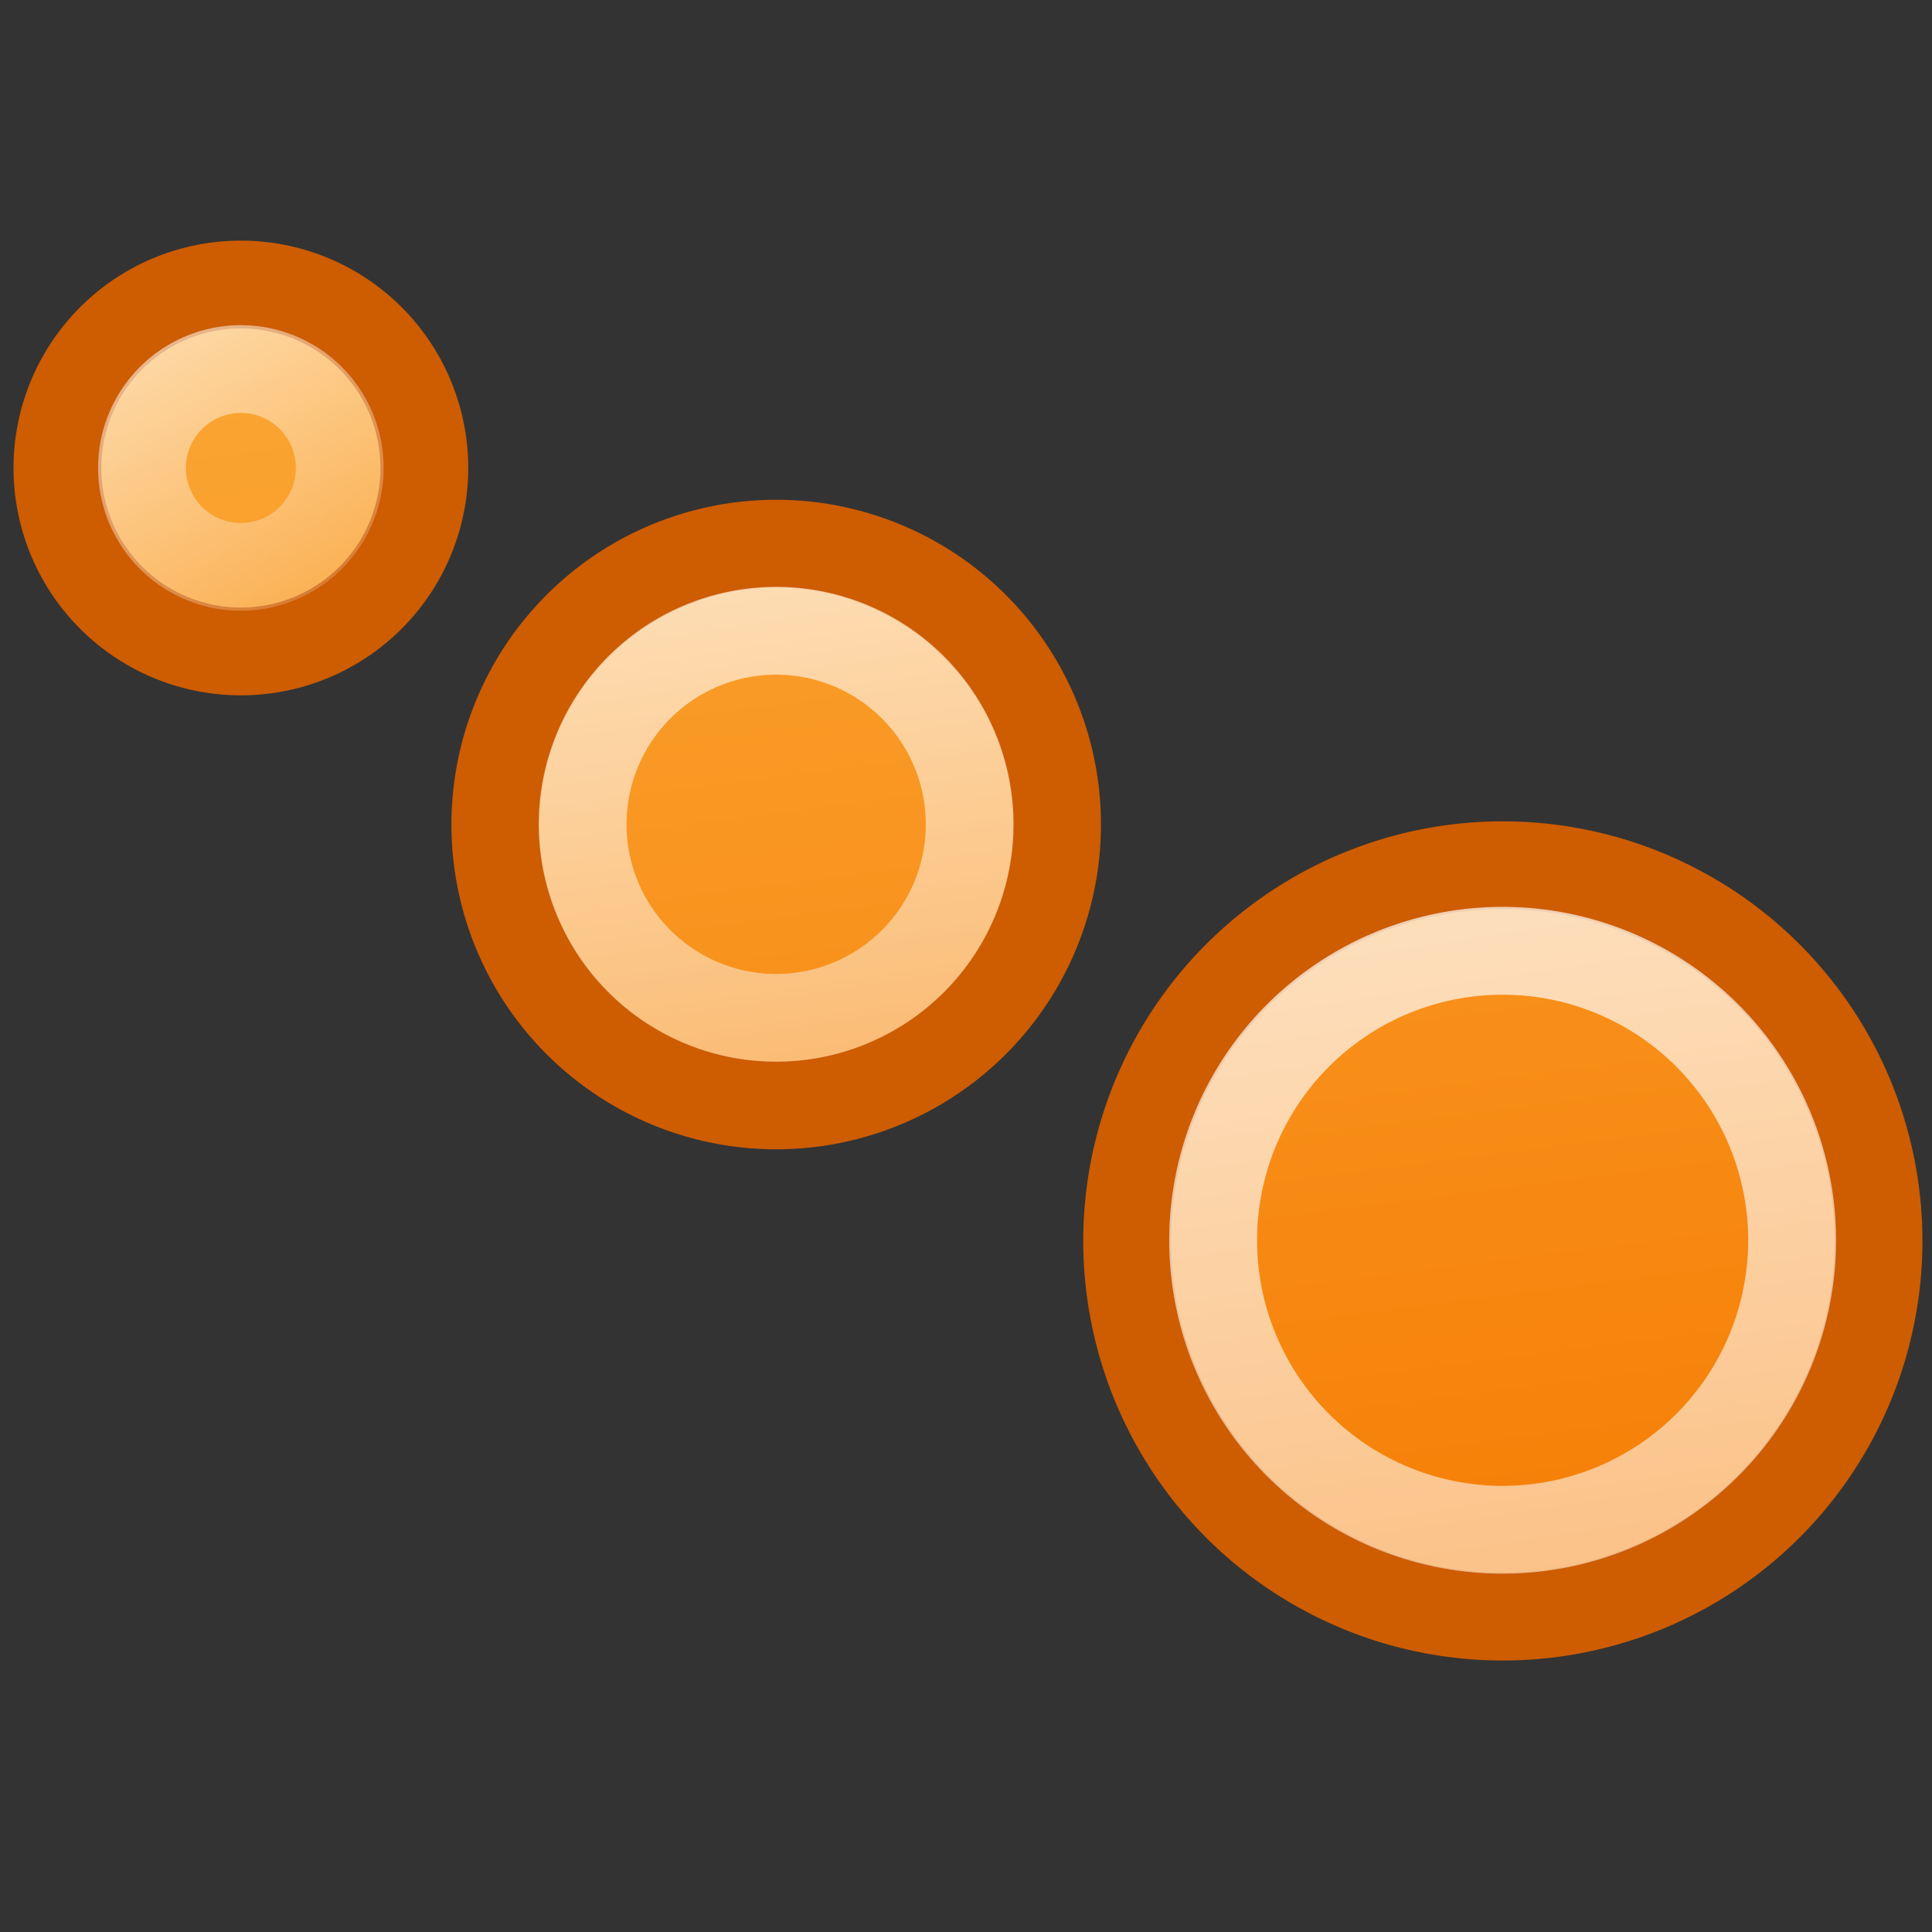 <?xml version="1.0" encoding="UTF-8" standalone="no"?>
<!-- Created with Inkscape (http://www.inkscape.org/) -->
<svg
   xmlns:dc="http://purl.org/dc/elements/1.1/"
   xmlns:cc="http://creativecommons.org/ns#"
   xmlns:rdf="http://www.w3.org/1999/02/22-rdf-syntax-ns#"
   xmlns:svg="http://www.w3.org/2000/svg"
   xmlns="http://www.w3.org/2000/svg"
   xmlns:xlink="http://www.w3.org/1999/xlink"
   xmlns:sodipodi="http://sodipodi.sourceforge.net/DTD/sodipodi-0.dtd"
   xmlns:inkscape="http://www.inkscape.org/namespaces/inkscape"
   width="22"
   height="22"
   id="svg2"
   sodipodi:version="0.32"
   inkscape:version="0.46"
   version="1.0"
   sodipodi:docname="edit-order.svg"
   inkscape:output_extension="org.inkscape.output.svg.inkscape"
   inkscape:export-filename="/home/lse/public_html/Chimera/System/Icons/tango/small/actions/edit-order.png"
   inkscape:export-xdpi="90"
   inkscape:export-ydpi="90">
  <rect width="100%" height="100%" fill="#333333" stroke="none"/>
  <defs
     id="defs4">
    <linearGradient
       id="linearGradient3263"
       inkscape:collect="always">
      <stop
         id="stop3265"
         offset="0"
         style="stop-color:#ffffff;stop-opacity:1;" />
      <stop
         id="stop3267"
         offset="1"
         style="stop-color:#ffffff;stop-opacity:0.48" />
    </linearGradient>
    <linearGradient
       inkscape:collect="always"
       id="linearGradient3203">
      <stop
         style="stop-color:#ffffff;stop-opacity:1;"
         offset="0"
         id="stop3205" />
      <stop
         style="stop-color:#ffffff;stop-opacity:0;"
         offset="1"
         id="stop3207" />
    </linearGradient>
    <linearGradient
       id="linearGradient3183"
       inkscape:collect="always">
      <stop
         id="stop3185"
         offset="0"
         style="stop-color:#fcaf3e;stop-opacity:1;" />
      <stop
         id="stop3187"
         offset="1"
         style="stop-color:#f57900;stop-opacity:1" />
    </linearGradient>
    <linearGradient
       id="linearGradient3177"
       inkscape:collect="always">
      <stop
         id="stop3179"
         offset="0"
         style="stop-color:#fcaf3e;stop-opacity:1;" />
      <stop
         id="stop3181"
         offset="1"
         style="stop-color:#f57900;stop-opacity:1" />
    </linearGradient>
    <linearGradient
       inkscape:collect="always"
       id="linearGradient3165">
      <stop
         style="stop-color:#fcaf3e;stop-opacity:1;"
         offset="0"
         id="stop3167" />
      <stop
         style="stop-color:#f57900;stop-opacity:1"
         offset="1"
         id="stop3169" />
    </linearGradient>
    <inkscape:perspective
       sodipodi:type="inkscape:persp3d"
       inkscape:vp_x="0 : 526.18109 : 1"
       inkscape:vp_y="0 : 1000 : 0"
       inkscape:vp_z="744.09448 : 526.18109 : 1"
       inkscape:persp3d-origin="372.04724 : 350.78739 : 1"
       id="perspective10" />
    <linearGradient
       inkscape:collect="always"
       xlink:href="#linearGradient3165"
       id="linearGradient3171"
       x1="1.904"
       y1="6.566"
       x2="4.661"
       y2="28.225"
       gradientUnits="userSpaceOnUse" />
    <linearGradient
       inkscape:collect="always"
       xlink:href="#linearGradient3183"
       id="linearGradient3173"
       x1="-4.029"
       y1="4.822"
       x2="-2.683"
       y2="15.399"
       gradientUnits="userSpaceOnUse" />
    <linearGradient
       inkscape:collect="always"
       xlink:href="#linearGradient3177"
       id="linearGradient3175"
       x1="-1.659"
       y1="5.664"
       x2="0.143"
       y2="19.815"
       gradientUnits="userSpaceOnUse" />
    <linearGradient
       inkscape:collect="always"
       xlink:href="#linearGradient3263"
       id="linearGradient3209"
       x1="-6.547"
       y1="2.855"
       x2="-4.458"
       y2="16.417"
       gradientUnits="userSpaceOnUse" />
    <linearGradient
       inkscape:collect="always"
       xlink:href="#linearGradient3203"
       id="linearGradient3211"
       x1="-4.814"
       y1="2.724"
       x2="-1.607"
       y2="23.54"
       gradientUnits="userSpaceOnUse" />
    <linearGradient
       inkscape:collect="always"
       xlink:href="#linearGradient3203"
       id="linearGradient3213"
       x1="-0.941"
       y1="1.988"
       x2="8.353"
       y2="16.44"
       gradientUnits="userSpaceOnUse" />
  </defs>
  <sodipodi:namedview
     id="base"
     pagecolor="#ffffff"
     bordercolor="#666666"
     borderopacity="1.0"
     inkscape:pageopacity="0.0"
     inkscape:pageshadow="2"
     inkscape:zoom="35.181818"
     inkscape:cx="11"
     inkscape:cy="11.935324"
     inkscape:document-units="px"
     inkscape:current-layer="layer1"
     showgrid="true"
     inkscape:window-width="1280"
     inkscape:window-height="955"
     inkscape:window-x="0"
     inkscape:window-y="25">
    <inkscape:grid
       type="xygrid"
       id="grid2383"
       visible="true"
       enabled="true" />
  </sodipodi:namedview>
  <g
     inkscape:label="Ebene 1"
     inkscape:groupmode="layer"
     id="layer1">
    <path
       sodipodi:type="arc"
       style="opacity:1;fill:url(#linearGradient3171);fill-opacity:1;fill-rule:evenodd;stroke:#ce5c00;stroke-width:1;stroke-linecap:square;stroke-linejoin:miter;marker:none;marker-start:none;marker-mid:none;marker-end:none;stroke-miterlimit:29.9;stroke-dasharray:none;stroke-dashoffset:0;stroke-opacity:1;visibility:visible;display:inline;overflow:visible;enable-background:accumulate"
       id="path2385"
       sodipodi:cx="4.0219636"
       sodipodi:cy="11.554263"
       sodipodi:rx="2.0891473"
       sodipodi:ry="2.0891473"
       d="M 6.111,11.554 A 2.089,2.089 0 1 1 1.933,11.554 A 2.089,2.089 0 1 1 6.111,11.554 z"
       transform="translate(-1.279,-6.225)" />
    <path
       sodipodi:type="arc"
       style="opacity:1;fill:url(#linearGradient3175);fill-opacity:1;fill-rule:evenodd;stroke:#ce5c00;stroke-width:0.653;stroke-linecap:square;stroke-linejoin:miter;marker:none;marker-start:none;marker-mid:none;marker-end:none;stroke-miterlimit:29.9;stroke-dasharray:none;stroke-dashoffset:0;stroke-opacity:1;visibility:visible;display:inline;overflow:visible;enable-background:accumulate"
       id="path2391"
       sodipodi:cx="4.0219636"
       sodipodi:cy="11.554263"
       sodipodi:rx="2.0891473"
       sodipodi:ry="2.0891473"
       d="M 6.111,11.554 A 2.089,2.089 0 1 1 1.933,11.554 A 2.089,2.089 0 1 1 6.111,11.554 z"
       transform="matrix(1.531,0,0,1.531,2.681,-8.3)" />
    <path
       sodipodi:type="arc"
       style="opacity:1;fill:url(#linearGradient3173);fill-opacity:1;fill-rule:evenodd;stroke:#ce5c00;stroke-width:0.488;stroke-linecap:square;stroke-linejoin:miter;marker:none;marker-start:none;marker-mid:none;marker-end:none;stroke-miterlimit:29.9;stroke-dasharray:none;stroke-dashoffset:0;stroke-opacity:1;visibility:visible;display:inline;overflow:visible;enable-background:accumulate"
       id="path2393"
       sodipodi:cx="4.0219636"
       sodipodi:cy="11.554263"
       sodipodi:rx="2.0891473"
       sodipodi:ry="2.0891473"
       d="M 6.111,11.554 A 2.089,2.089 0 1 1 1.933,11.554 A 2.089,2.089 0 1 1 6.111,11.554 z"
       transform="matrix(2.048,0,0,2.048,8.876,-9.532)" />
    <path
       sodipodi:type="arc"
       style="opacity:1;fill:none;fill-opacity:1;fill-rule:evenodd;stroke:url(#linearGradient3213);stroke-width:1.855;stroke-linecap:square;stroke-linejoin:miter;marker:none;marker-start:none;marker-mid:none;marker-end:none;stroke-miterlimit:29.9;stroke-dasharray:none;stroke-dashoffset:0;stroke-opacity:1;visibility:visible;display:inline;overflow:visible;enable-background:accumulate"
       id="path3191"
       sodipodi:cx="4.0219636"
       sodipodi:cy="11.554263"
       sodipodi:rx="2.0891473"
       sodipodi:ry="2.0891473"
       d="M 6.111,11.554 A 2.089,2.089 0 1 1 1.933,11.554 A 2.089,2.089 0 1 1 6.111,11.554 z"
       transform="matrix(0.539,0,0,0.539,0.575,-0.899)" />
    <path
       sodipodi:type="arc"
       style="opacity:1;fill:none;fill-opacity:1;fill-rule:evenodd;stroke:url(#linearGradient3211);stroke-width:0.948;stroke-linecap:square;stroke-linejoin:miter;marker:none;marker-start:none;marker-mid:none;marker-end:none;stroke-miterlimit:29.9;stroke-dasharray:none;stroke-dashoffset:0;stroke-opacity:1;visibility:visible;display:inline;overflow:visible;enable-background:accumulate"
       id="path3193"
       sodipodi:cx="4.0219636"
       sodipodi:cy="11.554263"
       sodipodi:rx="2.0891473"
       sodipodi:ry="2.0891473"
       d="M 6.111,11.554 A 2.089,2.089 0 1 1 1.933,11.554 A 2.089,2.089 0 1 1 6.111,11.554 z"
       transform="matrix(1.055,0,0,1.055,4.595,-2.803)" />
    <path
       sodipodi:type="arc"
       style="opacity:1;fill:none;fill-opacity:1;fill-rule:evenodd;stroke:url(#linearGradient3209);stroke-width:0.634;stroke-linecap:square;stroke-linejoin:miter;marker:none;marker-start:none;marker-mid:none;marker-end:none;stroke-miterlimit:29.9;stroke-dasharray:none;stroke-dashoffset:0;stroke-opacity:1;visibility:visible;display:inline;overflow:visible;enable-background:accumulate"
       id="path3195"
       sodipodi:cx="4.0219636"
       sodipodi:cy="11.554263"
       sodipodi:rx="2.0891473"
       sodipodi:ry="2.0891473"
       d="M 6.111,11.554 A 2.089,2.089 0 1 1 1.933,11.554 A 2.089,2.089 0 1 1 6.111,11.554 z"
       transform="matrix(1.578,0,0,1.578,10.764,-4.109)" />
  </g>
</svg>
